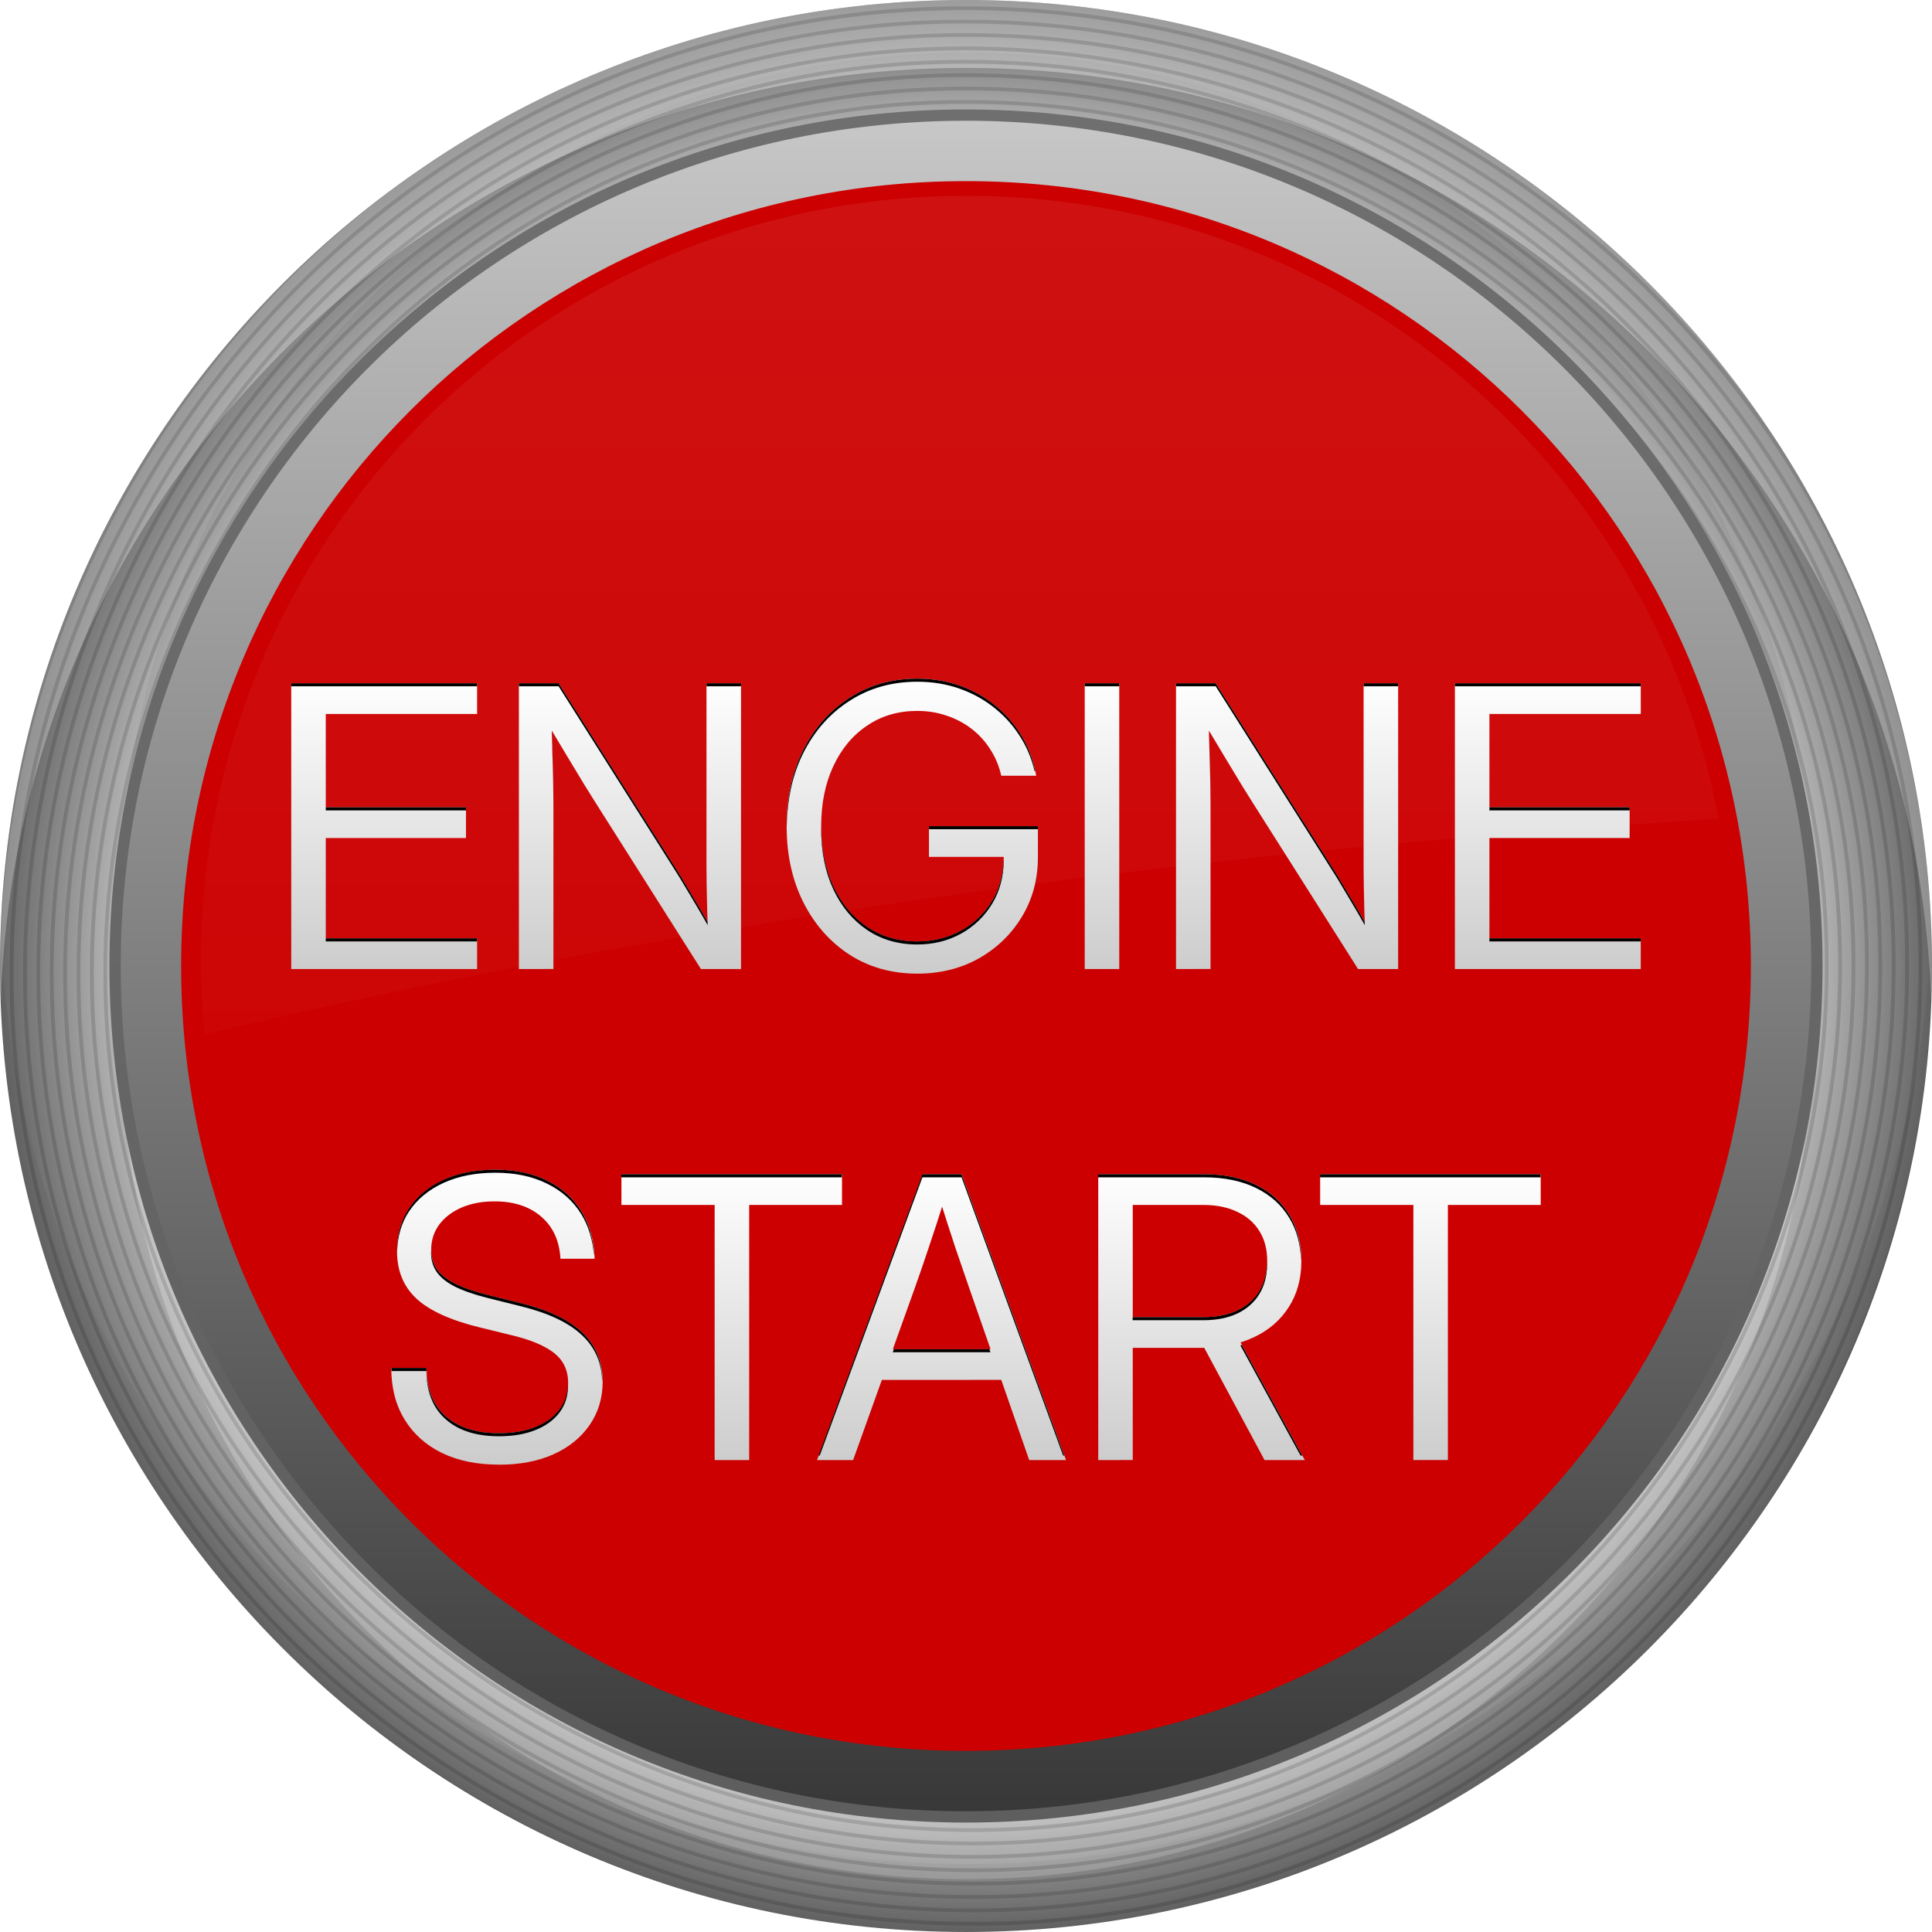 <?xml version="1.0" encoding="UTF-8" standalone="no"?>
<!-- Created with Inkscape (http://www.inkscape.org/) -->

<svg
   width="512"
   height="512"
   viewBox="0 0 135.467 135.467"
   version="1.1"
   id="svg5"
   inkscape:version="1.4 (e7c3feb100, 2024-10-09)"
   sodipodi:docname="org.xfce.session.svg"
   xmlns:inkscape="http://www.inkscape.org/namespaces/inkscape"
   xmlns:sodipodi="http://sodipodi.sourceforge.net/DTD/sodipodi-0.dtd"
   xmlns:xlink="http://www.w3.org/1999/xlink"
   xmlns="http://www.w3.org/2000/svg"
   xmlns:svg="http://www.w3.org/2000/svg">
  <sodipodi:namedview
     id="namedview7"
     pagecolor="#242424"
     bordercolor="#666666"
     borderopacity="1"
     inkscape:showpageshadow="0"
     inkscape:pageopacity="0"
     inkscape:pagecheckerboard="1"
     inkscape:deskcolor="#000000"
     inkscape:document-units="px"
     showgrid="false"
     inkscape:zoom="1.3037281"
     inkscape:cx="310.6476"
     inkscape:cy="270.37846"
     inkscape:window-width="3256"
     inkscape:window-height="1080"
     inkscape:window-x="1864"
     inkscape:window-y="0"
     inkscape:window-maximized="0"
     inkscape:current-layer="layer3" />
  <defs
     id="defs2">
    <linearGradient
       id="linearGradient1"
       inkscape:collect="always">
      <stop
         style="stop-color:#ffffff;stop-opacity:0.48;"
         offset="0"
         id="stop2" />
      <stop
         style="stop-color:#ffffff;stop-opacity:1;"
         offset="1"
         id="stop1" />
    </linearGradient>
    <linearGradient
       id="linearGradient63"
       inkscape:collect="always">
      <stop
         style="stop-color:#6f6f6f;stop-opacity:1;"
         offset="0"
         id="stop64" />
      <stop
         style="stop-color:#5e5e5e;stop-opacity:1;"
         offset="1"
         id="stop63" />
    </linearGradient>
    <linearGradient
       id="linearGradient61"
       inkscape:collect="always">
      <stop
         style="stop-color:#ffffff;stop-opacity:1;"
         offset="0"
         id="stop61" />
      <stop
         style="stop-color:#ffffff;stop-opacity:0;"
         offset="1"
         id="stop62" />
    </linearGradient>
    <linearGradient
       id="linearGradient59"
       inkscape:collect="always">
      <stop
         style="stop-color:#ffffff;stop-opacity:1;"
         offset="0.77"
         id="stop58" />
      <stop
         style="stop-color:#666666;stop-opacity:1;"
         offset="1"
         id="stop59" />
    </linearGradient>
    <linearGradient
       id="linearGradient27"
       inkscape:collect="always">
      <stop
         style="stop-color:#ffffff;stop-opacity:1;"
         offset="0"
         id="stop27" />
      <stop
         style="stop-color:#cccccc;stop-opacity:1;"
         offset="1"
         id="stop28" />
    </linearGradient>
    <linearGradient
       id="linearGradient13"
       inkscape:collect="always">
      <stop
         style="stop-color:#333333;stop-opacity:1;"
         offset="0"
         id="stop13" />
      <stop
         style="stop-color:#cccccc;stop-opacity:1;"
         offset="1"
         id="stop14" />
    </linearGradient>
    <linearGradient
       id="linearGradient8"
       inkscape:collect="always">
      <stop
         style="stop-color:#ffffff;stop-opacity:1;"
         offset="0.87"
         id="stop8" />
      <stop
         style="stop-color:#474747;stop-opacity:1;"
         offset="1"
         id="stop9" />
    </linearGradient>
    <clipPath
       clipPathUnits="userSpaceOnUse"
       id="clipPath6">
      <path
         style="fill:#b3b3b3;stroke-width:1;stroke-linecap:round;stroke-linejoin:round;stroke-miterlimit:12;paint-order:markers stroke fill"
         d="m -90.355,6.079 c -37.358,0 -67.732,30.374 -67.732,67.732 0,37.358 30.374,67.734 67.732,67.734 37.358,0 67.734,-30.376 67.734,-67.734 0,-37.358 -30.376,-67.732 -67.734,-67.732 z m 0,8.467 c 32.782,0 59.268,26.483 59.268,59.266 0,32.782 -26.485,59.268 -59.268,59.268 -32.782,0 -59.266,-26.485 -59.266,-59.268 0,-32.782 26.483,-59.266 59.266,-59.266 z"
         id="path6" />
    </clipPath>
    <radialGradient
       inkscape:collect="always"
       xlink:href="#linearGradient59"
       id="radialGradient9"
       cx="-27.65"
       cy="61.132"
       fx="-27.65"
       fy="61.132"
       r="67.733"
       gradientUnits="userSpaceOnUse"
       gradientTransform="translate(95.383,6.601)" />
    <linearGradient
       inkscape:collect="always"
       xlink:href="#linearGradient13"
       id="linearGradient14"
       x1="-123.127"
       y1="153.906"
       x2="-123.127"
       y2="26.906"
       gradientUnits="userSpaceOnUse"
       gradientTransform="translate(190.858,-22.673)" />
    <linearGradient
       inkscape:collect="always"
       xlink:href="#linearGradient27"
       id="linearGradient28"
       x1="-96.645"
       y1="80.956"
       x2="-96.645"
       y2="101.639"
       gradientUnits="userSpaceOnUse"
       gradientTransform="translate(164.378,1.058)" />
    <linearGradient
       inkscape:collect="always"
       xlink:href="#linearGradient27"
       id="linearGradient30"
       x1="-96.308"
       y1="46.527"
       x2="-96.308"
       y2="67.211"
       gradientUnits="userSpaceOnUse"
       gradientTransform="translate(164.042,1.058)" />
    <clipPath
       clipPathUnits="userSpaceOnUse"
       id="clipPath57">
      <path
         style="display:inline;fill:url(#radialGradient58);stroke:none;stroke-width:1;stroke-linecap:round;stroke-linejoin:round;stroke-miterlimit:12;stroke-opacity:1;paint-order:markers stroke fill"
         d="m -151.827,-10.332 c -37.358,0 -67.732,30.374 -67.732,67.732 0,37.358 30.374,67.734 67.732,67.734 37.358,0 67.734,-30.376 67.734,-67.734 0,-37.358 -30.376,-67.732 -67.734,-67.732 z m 0,8.467 c 32.782,0 59.268,26.483 59.268,59.266 0,32.782 -26.485,59.268 -59.268,59.268 -32.782,0 -59.266,-26.485 -59.266,-59.268 0,-32.782 26.483,-59.266 59.266,-59.266 z"
         id="path58" />
    </clipPath>
    <radialGradient
       inkscape:collect="always"
       xlink:href="#linearGradient8"
       id="radialGradient58"
       gradientUnits="userSpaceOnUse"
       gradientTransform="translate(-124.176,-3.731)"
       cx="-27.65"
       cy="61.132"
       fx="-27.65"
       fy="61.132"
       r="67.733" />
    <filter
       inkscape:collect="always"
       style="color-interpolation-filters:sRGB"
       id="filter58"
       x="-0.017"
       y="-0.018"
       width="1.034"
       height="1.035">
      <feGaussianBlur
         inkscape:collect="always"
         stdDeviation="0.962"
         id="feGaussianBlur58" />
    </filter>
    <linearGradient
       inkscape:collect="always"
       xlink:href="#linearGradient61"
       id="linearGradient62"
       x1="67.293"
       y1="13.731"
       x2="67.293"
       y2="98.273"
       gradientUnits="userSpaceOnUse" />
    <filter
       inkscape:collect="always"
       style="color-interpolation-filters:sRGB"
       id="filter62"
       x="-0.024"
       y="-0.043"
       width="1.048"
       height="1.086">
      <feGaussianBlur
         inkscape:collect="always"
         stdDeviation="1.057"
         id="feGaussianBlur62" />
    </filter>
    <linearGradient
       inkscape:collect="always"
       xlink:href="#linearGradient63"
       id="linearGradient64"
       x1="67.733"
       y1="7.967"
       x2="67.733"
       y2="127.5"
       gradientUnits="userSpaceOnUse" />
    <filter
       inkscape:collect="always"
       style="color-interpolation-filters:sRGB"
       id="filter64"
       x="-0.094"
       y="-0.094"
       width="1.188"
       height="1.188">
      <feGaussianBlur
         inkscape:collect="always"
         stdDeviation="5.186"
         id="feGaussianBlur64" />
    </filter>
    <filter
       inkscape:collect="always"
       style="color-interpolation-filters:sRGB"
       id="filter65"
       x="-0.069"
       y="-0.069"
       width="1.138"
       height="1.138">
      <feGaussianBlur
         inkscape:collect="always"
         stdDeviation="3.901"
         id="feGaussianBlur65" />
    </filter>
    <linearGradient
       inkscape:collect="always"
       xlink:href="#linearGradient1"
       id="linearGradient2"
       x1="-151.826"
       y1="124.437"
       x2="-151.826"
       y2="-11.03"
       gradientUnits="userSpaceOnUse" />
  </defs>
  <g
     inkscape:label="base"
     inkscape:groupmode="layer"
     id="layer1"
     style="display:inline">
    <rect
       style="display:none;opacity:1;fill:#1a1a1a;stroke:none;stroke-width:8.467;stroke-linecap:round;stroke-linejoin:round;stroke-miterlimit:12;paint-order:markers stroke fill"
       id="rect4"
       width="135.467"
       height="135.467"
       x="0"
       y="0"
       ry="6.057" />
    <rect
       style="display:none;opacity:1;mix-blend-mode:normal;fill:#0f0f0f;fill-opacity:1;stroke:none;stroke-width:9.621;stroke-linecap:round;stroke-linejoin:round;stroke-miterlimit:12;paint-order:markers stroke fill;filter:url(#filter64)"
       id="rect64"
       width="132.292"
       height="132.292"
       x="1.587"
       y="1.587"
       ry="4.78"
       transform="matrix(0.88,0,0,0.88,8.128,8.128)" />
    <path
       style="display:none;fill:#000000;stroke:none;stroke-linecap:round;stroke-linejoin:round;stroke-miterlimit:12;stroke-opacity:1;paint-order:markers stroke fill;filter:url(#filter65)"
       d="m 67.732,-6.39e-5 c -37.358,0 -67.732,30.374 -67.732,67.732 0,37.358 30.374,67.734 67.732,67.734 37.358,0 67.734,-30.376 67.734,-67.734 0,-37.358 -30.376,-67.732 -67.734,-67.732 z m 0,8.467 c 32.782,0 59.268,26.483 59.268,59.266 0,32.782 -26.485,59.268 -59.268,59.268 -32.782,0 -59.266,-26.485 -59.266,-59.268 0,-32.782 26.483,-59.266 59.266,-59.266 z"
       id="path65"
       inkscape:label="shad" />
    <path
       style="display:inline;fill:url(#radialGradient9);stroke:none;stroke-linecap:round;stroke-linejoin:round;stroke-miterlimit:12;stroke-opacity:1;paint-order:markers stroke fill"
       d="m 67.732,-6.755e-5 c -37.358,0 -67.732,30.374 -67.732,67.732 0,37.358 30.374,67.734 67.732,67.734 37.358,0 67.734,-30.376 67.734,-67.734 0,-37.358 -30.376,-67.732 -67.734,-67.732 z m 0,8.467 c 32.782,0 59.268,26.483 59.268,59.266 0,32.782 -26.485,59.268 -59.268,59.268 -32.782,0 -59.266,-26.485 -59.266,-59.268 0,-32.782 26.483,-59.266 59.266,-59.266 z"
       id="path7" />
    <path
       id="path64"
       style="display:inline;opacity:0.22;mix-blend-mode:normal;fill:#000000;fill-opacity:1;stroke:none;stroke-linecap:round;stroke-linejoin:round;stroke-miterlimit:12;stroke-opacity:1;paint-order:markers stroke fill;filter:url(#filter58)"
       d="m -151.827,121.43 c -32.782,0 -59.266,-26.483 -59.266,-59.266 0,-0.799 0.029,-1.59 0.06,-2.381 1.247,31.672 27.222,56.884 59.206,56.884 31.983,0 57.96,-25.212 59.208,-56.884 0.031,0.791 0.06,1.582 0.06,2.381 0,32.782 -26.485,59.266 -59.268,59.266 z m -67.672,-61.647 c -0.028,-0.792 -0.06,-1.583 -0.06,-2.381 0,-37.358 30.374,-67.734 67.732,-67.734 37.358,0 67.734,30.376 67.734,67.734 0,0.799 -0.033,1.589 -0.06,2.381 -1.261,-36.257 -31.115,-65.353 -67.674,-65.353 -36.559,0 -66.411,29.096 -67.672,65.353 z"
       clip-path="url(#clipPath57)"
       transform="rotate(180,-42.046,62.567)"
       inkscape:label="ll" />
    <path
       id="path55"
       style="display:inline;opacity:0.6;mix-blend-mode:normal;fill:url(#linearGradient2);fill-opacity:1;stroke:none;stroke-linecap:round;stroke-linejoin:round;stroke-miterlimit:12;stroke-opacity:1;paint-order:markers stroke fill;filter:url(#filter58)"
       d="m -151.827,121.43 c -32.782,0 -59.266,-26.483 -59.266,-59.266 0,-0.799 0.029,-1.59 0.06,-2.381 1.247,31.672 27.222,56.884 59.206,56.884 31.983,0 57.96,-25.212 59.208,-56.884 0.031,0.791 0.06,1.582 0.06,2.381 0,32.782 -26.485,59.266 -59.268,59.266 z m -67.672,-61.647 c -0.028,-0.792 -0.06,-1.583 -0.06,-2.381 0,-37.358 30.374,-67.734 67.732,-67.734 37.358,0 67.734,30.376 67.734,67.734 0,0.799 -0.033,1.589 -0.06,2.381 -1.261,-36.257 -31.115,-65.353 -67.674,-65.353 -36.559,0 -66.411,29.096 -67.672,65.353 z"
       clip-path="url(#clipPath57)"
       transform="translate(219.559,10.332)"
       inkscape:label="hl" />
    <path
       sodipodi:type="spiral"
       style="display:inline;opacity:0.14;fill:none;fill-rule:evenodd;stroke:#000000;stroke-width:0.265"
       id="path5"
       sodipodi:cx="-90.119705"
       sodipodi:cy="74.047523"
       sodipodi:expansion="1"
       sodipodi:revolution="80"
       sodipodi:radius="75.165291"
       sodipodi:argument="-251.58922"
       sodipodi:t0="0"
       d="m -90.12,74.048 c 0.137,-0.037 0.117,0.166 0.061,0.227 -0.151,0.165 -0.412,0.056 -0.515,-0.105 -0.184,-0.288 -0.011,-0.658 0.271,-0.802 0.415,-0.211 0.909,0.032 1.09,0.437 0.241,0.54 -0.075,1.161 -0.604,1.378 -0.665,0.272 -1.414,-0.118 -1.665,-0.77 -0.304,-0.789 0.161,-1.668 0.936,-1.953 0.913,-0.336 1.922,0.204 2.241,1.102 0.368,1.037 -0.246,2.176 -1.268,2.528 -1.161,0.401 -2.43,-0.289 -2.816,-1.434 -0.433,-1.284 0.332,-2.684 1.6,-3.104 1.408,-0.466 2.938,0.374 3.391,1.766 0.499,1.532 -0.417,3.192 -1.932,3.679 -1.656,0.532 -3.447,-0.459 -3.967,-2.098 -0.565,-1.779 0.502,-3.701 2.264,-4.254 1.903,-0.597 3.955,0.545 4.542,2.431 0.63,2.027 -0.587,4.21 -2.597,4.83 -2.15,0.663 -4.464,-0.63 -5.118,-2.763 -0.696,-2.274 0.672,-4.719 2.929,-5.405 2.398,-0.729 4.973,0.715 5.693,3.095 0.762,2.521 -0.757,5.228 -3.261,5.981 -2.645,0.795 -5.482,-0.8 -6.268,-3.427 -0.828,-2.768 0.842,-5.737 3.593,-6.556 2.892,-0.861 5.991,0.885 6.844,3.759 0.894,3.016 -0.927,6.246 -3.925,7.131 -3.139,0.927 -6.5,-0.97 -7.419,-4.091 -0.961,-3.263 1.012,-6.755 4.258,-7.707 3.386,-0.994 7.009,1.055 7.994,4.424 1.027,3.51 -1.097,7.264 -4.59,8.282 -3.634,1.06 -7.518,-1.14 -8.57,-4.756 -1.093,-3.757 1.182,-7.773 4.922,-8.857 3.881,-1.126 8.027,1.225 9.145,5.088 1.159,4.005 -1.267,8.282 -5.254,9.433 -4.128,1.192 -8.536,-1.31 -9.72,-5.42 -1.225,-4.252 1.352,-8.791 5.586,-10.008 4.375,-1.258 9.045,1.395 10.296,5.752 1.291,4.499 -1.437,9.3 -5.918,10.583 -4.623,1.324 -9.554,-1.48 -10.871,-6.085 -1.357,-4.746 1.522,-9.809 6.251,-11.159 4.87,-1.39 10.063,1.565 11.447,6.417 1.424,4.993 -1.607,10.318 -6.583,11.734 -5.117,1.457 -10.572,-1.65 -12.022,-6.749 -1.49,-5.241 1.692,-10.827 6.915,-12.31 5.364,-1.523 11.081,1.735 12.597,7.081 1.556,5.488 -1.777,11.336 -7.247,12.885 -5.611,1.589 -11.591,-1.82 -13.173,-7.413 -1.622,-5.735 1.862,-11.845 7.579,-13.46 5.859,-1.655 12.1,1.905 13.748,7.746 1.688,5.982 -1.947,12.354 -7.912,14.036 -6.106,1.721 -12.609,-1.99 -14.323,-8.078 -1.754,-6.229 2.032,-12.863 8.244,-14.611 6.353,-1.788 13.118,2.075 14.899,8.41 1.821,6.477 -2.117,13.372 -8.576,15.186 -6.6,1.854 -13.627,-2.16 -15.474,-8.742 -1.887,-6.724 2.203,-13.882 8.908,-15.762 6.847,-1.92 14.136,2.245 16.049,9.074 1.953,6.971 -2.287,14.391 -9.24,16.337 -7.095,1.986 -14.645,-2.33 -16.625,-9.406 -2.019,-7.218 2.372,-14.9 9.573,-16.913 7.342,-2.052 15.154,2.415 17.2,9.739 2.086,7.465 -2.458,15.409 -9.905,17.488 -7.589,2.119 -15.663,-2.5 -17.776,-10.071 -2.152,-7.713 2.542,-15.918 10.237,-18.063 7.836,-2.185 16.172,2.585 18.351,10.403 2.218,7.96 -2.628,16.427 -10.569,18.639 -8.083,2.251 -16.682,-2.67 -18.926,-10.735 -2.284,-8.207 2.713,-16.936 10.901,-19.214 8.331,-2.317 17.191,2.755 19.502,11.067 2.35,8.454 -2.798,17.445 -11.233,19.789 -8.578,2.383 -17.7,-2.84 -20.077,-11.4 -2.417,-8.701 2.883,-17.954 11.566,-20.365 8.825,-2.45 18.209,2.925 20.652,11.732 2.483,8.948 -2.968,18.463 -11.898,20.94 -9.072,2.516 -18.718,-3.01 -21.228,-12.064 -2.549,-9.196 3.053,-18.973 12.23,-21.515 9.319,-2.582 19.227,3.095 21.803,12.396 2.615,9.443 -3.138,19.482 -12.562,22.091 -9.566,2.648 -19.736,-3.18 -22.378,-12.728 -2.681,-9.69 3.223,-19.991 12.894,-22.666 9.814,-2.715 20.245,3.265 22.954,13.06 2.748,9.937 -3.308,20.5 -13.227,23.242 -10.061,2.781 -20.755,-3.35 -23.529,-13.393 -2.814,-10.184 3.393,-21.009 13.559,-23.817 10.308,-2.847 21.264,3.435 24.105,13.725 2.88,10.432 -3.478,21.518 -13.891,24.392 -10.555,2.913 -21.773,-3.52 -24.68,-14.057 -2.946,-10.679 3.563,-22.027 14.223,-24.968 10.802,-2.979 22.282,3.605 25.255,14.389 3.013,10.926 -3.648,22.536 -14.555,25.543 -11.05,3.046 -22.791,-3.69 -25.831,-14.721 -3.079,-11.173 3.733,-23.046 14.887,-26.118 11.297,-3.112 23.3,3.775 26.406,15.054 3.145,11.42 -3.818,23.555 -15.22,26.694 -11.544,3.178 -23.809,-3.86 -26.981,-15.386 -3.211,-11.668 3.903,-24.064 15.552,-27.269 11.791,-3.244 24.318,3.945 27.557,15.718 3.277,11.915 -3.988,24.573 -15.884,27.844 -12.038,3.311 -24.827,-4.03 -28.132,-16.05 -3.344,-12.162 4.073,-25.082 16.216,-28.42 12.286,-3.377 25.337,4.115 28.708,16.382 3.41,12.409 -4.158,25.591 -16.548,28.995 -12.533,3.443 -25.846,-4.2 -29.283,-16.714 -3.476,-12.656 4.243,-26.1 16.881,-29.571 12.78,-3.509 26.355,4.285 29.858,17.047 3.542,12.904 -4.328,26.609 -17.213,30.146 -13.027,3.575 -26.864,-4.37 -30.434,-17.379 -3.609,-13.151 4.413,-27.119 17.545,-30.721 13.274,-3.642 27.373,4.455 31.009,17.711 3.675,13.398 -4.498,27.628 -17.877,31.297 -13.521,3.708 -27.882,-4.54 -31.584,-18.043 -3.741,-13.645 4.583,-28.137 18.209,-31.872 13.769,-3.774 28.391,4.625 32.16,18.375 3.807,13.892 -4.668,28.646 -18.541,32.447 -14.016,3.84 -28.9,-4.71 -32.735,-18.708 -3.874,-14.139 4.753,-29.155 18.874,-33.023 14.263,-3.907 29.41,4.795 33.31,19.04 3.94,14.387 -4.838,29.664 -19.206,33.598 -14.51,3.973 -29.919,-4.88 -33.886,-19.372 -4.006,-14.634 4.923,-30.173 19.538,-34.174 14.757,-4.039 30.428,4.965 34.461,19.704 4.072,14.881 -5.008,30.682 -19.87,34.749 -15.005,4.105 -30.937,-5.05 -35.037,-20.036 -4.138,-15.128 5.093,-31.192 20.202,-35.324 15.252,-4.172 31.446,5.135 35.612,20.368 4.205,15.375 -5.178,31.701 -20.535,35.9 -15.499,4.238 -31.955,-5.22 -36.187,-20.701 -4.271,-15.623 5.263,-32.21 20.867,-36.475 15.746,-4.304 32.464,5.305 36.763,21.033 4.337,15.87 -5.348,32.719 -21.199,37.05 -15.993,4.37 -32.973,-5.39 -37.338,-21.365 -4.403,-16.117 5.433,-33.228 21.531,-37.626 16.241,-4.436 33.483,5.475 37.913,21.697 4.47,16.364 -5.518,33.737 -21.863,38.201 -16.488,4.503 -33.992,-5.56 -38.489,-22.029 -4.536,-16.611 5.603,-34.246 22.195,-38.776 16.735,-4.569 34.501,5.645 39.064,22.362 4.602,16.859 -5.687,34.755 -22.528,39.352 -16.982,4.635 -35.01,-5.73 -39.639,-22.694 -4.668,-17.106 5.772,-35.265 22.86,-39.927 17.229,-4.701 35.519,5.815 40.215,23.026 4.734,17.353 -5.857,35.774 -23.192,40.503 -17.477,4.768 -36.028,-5.9 -40.79,-23.358 -4.801,-17.6 5.942,-36.283 23.524,-41.078 17.724,-4.834 36.537,5.985 41.366,23.69 4.867,17.847 -6.027,36.792 -23.856,41.653 -17.971,4.9 -37.046,-6.07 -41.941,-24.022 -4.933,-18.094 6.112,-37.301 24.189,-42.229 18.218,-4.966 37.556,6.155 42.516,24.355 4.999,18.342 -6.197,37.81 -24.521,42.804 -18.465,5.033 -38.065,-6.24 -43.092,-24.687 -5.066,-18.589 6.282,-38.319 24.853,-43.379 18.712,-5.099 38.574,6.325 43.667,25.019 5.132,18.836 -6.367,38.828 -25.185,43.955 -18.96,5.165 -39.083,-6.41 -44.242,-25.351 -5.198,-19.083 6.452,-39.338 25.517,-44.53 19.207,-5.231 39.592,6.495 44.818,25.683 5.264,19.33 -6.537,39.847 -25.849,45.105 -19.454,5.297 -40.101,-6.58 -45.393,-26.016 -5.331,-19.578 6.622,-40.356 26.182,-45.681 19.701,-5.364 40.61,6.665 45.969,26.348 5.397,19.825 -6.707,40.865 -26.514,46.256 -19.948,5.43 -41.12,-6.75 -46.544,-26.68 -5.463,-20.072 6.792,-41.374 26.846,-46.832 20.196,-5.496 41.629,6.835 47.119,27.012 5.529,20.319 -6.877,41.883 -27.178,47.407 -20.443,5.562 -42.138,-6.92 -47.695,-27.344 -5.596,-20.566 6.962,-42.392 27.51,-47.982 20.69,-5.629 42.647,7.005 48.27,27.676 5.662,20.814 -7.047,42.901 -27.843,48.558 -20.937,5.695 -43.156,-7.09 -48.845,-28.009 -5.728,-21.061 7.132,-43.411 28.175,-49.133 21.184,-5.761 43.665,7.175 49.421,28.341 5.794,21.308 -7.217,43.92 -28.507,49.708 -21.431,5.827 -44.174,-7.26 -49.996,-28.673 -5.86,-21.555 7.302,-44.429 28.839,-50.284 21.679,-5.894 44.683,7.345 50.571,29.005 5.927,21.802 -7.387,44.938 -29.171,50.859 -21.926,5.96 -45.193,-7.43 -51.147,-29.337 -5.993,-22.049 7.472,-45.447 29.503,-51.435 22.173,-6.026 45.702,7.515 51.722,29.67 6.059,22.297 -7.557,45.956 -29.836,52.01 -22.42,6.092 -46.211,-7.6 -52.298,-30.002 -6.125,-22.544 7.642,-46.465 30.168,-52.585 22.667,-6.158 46.72,7.685 52.873,30.334 6.192,22.791 -7.727,46.974 -30.5,53.161 -22.915,6.225 -47.229,-7.77 -53.448,-30.666 -6.258,-23.038 7.812,-47.484 30.832,-53.736 23.162,-6.291 47.738,7.855 54.024,30.998 6.324,23.285 -7.897,47.993 -31.164,54.311 -23.409,6.357 -48.247,-7.94 -54.599,-31.331 -6.39,-23.533 7.982,-48.502 31.497,-54.887 23.656,-6.423 48.756,8.025 55.174,31.663 6.457,23.78 -8.067,49.011 -31.829,55.462 -23.903,6.49 -49.266,-8.11 -55.75,-31.995 -6.523,-24.027 8.152,-49.52 32.161,-56.037 24.151,-6.556 49.775,8.195 56.325,32.327 6.589,24.274 -8.237,50.029 -32.493,56.613 -24.398,6.622 -50.284,-8.28 -56.9,-32.659 -6.655,-24.521 8.322,-50.538 32.825,-57.188 24.645,-6.688 50.793,8.365 57.476,32.991 6.721,24.769 -8.407,51.048 -33.158,57.764 -24.892,6.755 -51.302,-8.45 -58.051,-33.324 -6.788,-25.016 8.492,-51.557 33.49,-58.339 25.139,-6.821 51.811,8.535 58.627,33.656 6.854,25.263 -8.577,52.066 -33.822,58.914 -25.386,6.887 -52.32,-8.62 -59.202,-33.988 -6.92,-25.51 8.662,-52.575 34.154,-59.49 25.634,-6.953 52.829,8.705 59.777,34.32 6.986,25.757 -8.747,53.084 -34.486,60.065 -25.881,7.019 -53.339,-8.79 -60.353,-34.652 -7.053,-26.004 8.832,-53.593 34.818,-60.64 26.128,-7.086 53.848,8.875 60.928,34.985 7.119,26.252 -8.917,54.102 -35.151,61.216 -26.375,7.152 -54.357,-8.96 -61.503,-35.317 -7.185,-26.499 9.002,-54.611 35.483,-61.791 26.622,-7.218 54.866,9.045 62.079,35.649 7.251,26.746 -9.087,55.121 -35.815,62.366 -26.87,7.284 -55.375,-9.13 -62.654,-35.981 -7.318,-26.993 9.172,-55.63 36.147,-62.942 27.117,-7.351 55.884,9.215 63.23,36.313 7.384,27.24 -9.257,56.139 -36.479,63.517 -27.364,7.417 -56.393,-9.3 -63.805,-36.645 -7.45,-27.488 9.342,-56.648 36.812,-64.093 27.611,-7.483 56.903,9.385 64.38,36.978 7.516,27.735 -9.427,57.157 -37.144,64.668 -27.858,7.549 -57.412,-9.47 -64.956,-37.31 -7.582,-27.982 9.512,-57.666 37.476,-65.243 28.106,-7.616 57.921,9.555 65.531,37.642 7.649,28.229 -9.597,58.175 -37.808,65.819 -28.353,7.682 -58.43,-9.64 -66.106,-37.974 -7.715,-28.476 9.682,-58.684 38.14,-66.394 28.6,-7.748 58.939,9.725 66.682,38.306 7.781,28.723 -9.767,59.194 -38.472,66.969 -28.847,7.814 -59.448,-9.81 -67.257,-38.639 -7.847,-28.971 9.852,-59.703 38.805,-67.545 29.094,-7.881 59.957,9.895 67.832,38.971 7.914,29.218 -9.937,60.212 -39.137,68.12 -29.341,7.947 -60.466,-9.98 -68.408,-39.303 -7.98,-29.465 10.022,-60.721 39.469,-68.696 29.589,-8.013 60.976,10.065 68.983,39.635 8.046,29.712 -10.107,61.23 -39.801,69.271 -29.836,8.079 -61.485,-10.15 -69.559,-39.967 -8.112,-29.959 10.192,-61.739 40.133,-69.846 30.083,-8.145 61.994,10.235 70.134,40.299 8.179,30.207 -10.277,62.248 -40.466,70.422 -30.33,8.212 -62.503,-10.32 -70.709,-40.632 -8.245,-30.454 10.362,-62.758 40.798,-70.997 30.577,-8.278 63.012,10.405 71.285,40.964 8.311,30.701 -10.447,63.267 -41.13,71.572 -30.825,8.344 -63.521,-10.49 -71.86,-41.296 -8.377,-30.948 10.532,-63.776 41.462,-72.148 31.072,-8.41 64.03,10.575 72.435,41.628 8.444,31.195 -10.617,64.285 -41.794,72.723 -31.319,8.477 -64.539,-10.66 -73.011,-41.96 -8.51,-31.443 10.702,-64.794 42.126,-73.298 31.566,-8.543 65.049,10.745 73.586,42.293 8.576,31.69 -10.787,65.303 -42.459,73.874 -31.813,8.609 -65.558,-10.83 -74.161,-42.625 -8.642,-31.937 10.872,-65.812 42.791,-74.449 32.061,-8.675 66.067,10.915 74.737,42.957 8.708,32.184 -10.957,66.321 -43.123,75.025 -32.308,8.742 -66.576,-11 -75.312,-43.289 -8.775,-32.431 11.042,-66.831 43.455,-75.6 32.555,-8.808 67.085,11.085 75.888,43.621 8.841,32.678 -11.127,67.34 -43.787,76.175 -32.802,8.874 -67.594,-11.17 -76.463,-43.953 -8.907,-32.926 11.212,-67.849 44.12,-76.751 33.049,-8.94 68.103,11.255 77.038,44.286 8.973,33.173 -11.297,68.358 -44.452,77.326 -33.296,9.006 -68.613,-11.34 -77.614,-44.618 -9.04,-33.42 11.382,-68.867 44.784,-77.901 33.544,-9.073 69.122,11.425 78.189,44.95 9.106,33.667 -11.467,69.376 -45.116,78.477 -33.791,9.139 -69.631,-11.51 -78.764,-45.282 -9.172,-33.914 11.552,-69.885 45.448,-79.052 34.038,-9.205 70.14,11.595 79.34,45.614 9.238,34.162 -11.637,70.394 -45.78,79.627 -34.285,9.271 -70.649,-11.68 -79.915,-45.947 -9.305,-34.409 11.722,-70.904 46.113,-80.203 34.532,-9.338 71.158,11.765 80.491,46.279 9.371,34.656 -11.807,71.413 -46.445,80.778 -34.78,9.404 -71.667,-11.85 -81.066,-46.611 -9.437,-34.903 11.892,-71.922 46.777,-81.354 35.027,-9.47 72.176,11.935 81.641,46.943 9.503,35.15 -11.977,72.431 -47.109,81.929 -35.274,9.536 -72.686,-12.02 -82.217,-47.275 -9.569,-35.398 12.062,-72.94 47.441,-82.504 35.521,-9.603 73.195,12.105 82.792,47.607 9.636,35.645 -12.147,73.449 -47.774,83.08 -35.768,9.669 -73.704,-12.19 -83.367,-47.94 -9.702,-35.892 12.232,-73.958 48.106,-83.655 36.015,-9.735 74.213,12.275 83.943,48.272 9.768,36.139 -12.317,74.468 -48.438,84.23 -36.263,9.801 -74.722,-12.36 -84.518,-48.604 -9.834,-36.386 12.402,-74.977 48.77,-84.806 36.51,-9.868 75.231,12.445 85.093,48.936 9.901,36.633 -12.487,75.486 -49.102,85.381 -36.757,9.934 -75.74,-12.53 -85.669,-49.268 -9.967,-36.881 12.572,-75.995 49.434,-85.957 37.004,-10 76.249,12.615 86.244,49.601 10.033,37.128 -12.657,76.504 -49.767,86.532 -37.251,10.066 -76.759,-12.7 -86.82,-49.933 -10.099,-37.375 12.742,-77.013 50.099,-87.107 37.499,-10.132 77.268,12.785 87.395,50.265 10.166,37.622 -12.827,77.522 -50.431,87.683 -37.746,10.199 -77.777,-12.87 -87.97,-50.597 -10.232,-37.869 12.912,-78.031 50.763,-88.258 37.993,-10.265 78.286,12.955 88.546,50.929 10.298,38.117 -12.997,78.541 -51.095,88.833 -38.24,10.331 -78.795,-13.04 -89.121,-51.261 -10.364,-38.364 13.082,-79.05 51.428,-89.409 38.487,-10.397 79.304,13.125 89.696,51.594 10.431,38.611 -13.167,79.559 -51.76,89.984 -38.735,10.464 -79.813,-13.21 -90.272,-51.926 -10.497,-38.858 13.252,-80.068 52.092,-90.559 38.982,-10.53 80.322,13.295 90.847,52.258 10.563,39.105 -13.337,80.577 -52.424,91.135 -39.229,10.596 -80.832,-13.38 -91.422,-52.59 -10.629,-39.353 13.422,-81.086 52.756,-91.71 39.476,-10.662 81.341,13.465 91.998,52.922"
       clip-path="url(#clipPath6)"
       transform="translate(158.088,-6.079)" />
  </g>
  <g
     inkscape:groupmode="layer"
     id="layer3"
     inkscape:label="button"
     style="display:inline">
    <path
       id="path10"
       style="display:inline;fill:#cc0000;fill-opacity:1;stroke-linecap:round;stroke-linejoin:round;stroke-miterlimit:12;paint-order:markers stroke fill;stroke:url(#linearGradient64);stroke-opacity:1;stroke-width:1.587;stroke-dasharray:none"
       d="m 67.732,8.467 c -32.782,0 -59.266,26.483 -59.266,59.266 0,32.782 26.483,59.268 59.266,59.268 C 100.515,127 127,100.515 127,67.732 127,34.95 100.515,8.467 67.732,8.467 Z" />
    <path
       id="path12"
       style="display:inline;mix-blend-mode:hard-light;fill:url(#linearGradient14);stroke-linecap:round;stroke-linejoin:round;stroke-miterlimit:12;paint-order:markers stroke fill"
       d="m 67.732,8.467 c -32.782,0 -59.266,26.483 -59.266,59.266 0,32.782 26.483,59.268 59.266,59.268 32.782,0 59.268,-26.485 59.268,-59.268 0,-32.782 -26.485,-59.266 -59.268,-59.266 z m -5.17e-4,4.233 c 30.502,0 55.035,24.531 55.035,55.033 0,30.502 -24.533,55.033 -55.035,55.033 -30.502,0 -55.031,-24.531 -55.031,-55.033 0,-30.502 24.529,-55.033 55.031,-55.033 z" />
    <path
       id="path60"
       style="display:inline;fill:url(#linearGradient62);fill-opacity:1;stroke-width:1;stroke-linecap:round;stroke-linejoin:round;stroke-miterlimit:12;paint-order:markers stroke fill;filter:url(#filter62);opacity:0.26"
       d="m 67.762,13.731 c -29.69,0 -53.676,23.985 -53.676,53.676 0,1.728 0.089,3.435 0.248,5.122 A 278.235,101.068 0 0 1 120.5,57.412 C 115.827,32.517 94.034,13.731 67.762,13.731 Z" />
  </g>
  <g
     inkscape:groupmode="layer"
     id="layer2"
     inkscape:label="det"
     style="display:inline">
    <path
       style="font-size:27.543px;line-height:1.25;font-family:'Adwaita Sans';-inkscape-font-specification:'Adwaita Sans, @opsz=32';font-variation-settings:'opsz' 32;text-align:center;text-orientation:upright;text-anchor:middle;display:inline;fill:url(#linearGradient30);stroke-width:0.265"
       d="M 20.421,67.947 V 47.908 h 13.032 v 2.152 h -10.611 v 6.549 h 9.831 v 2.152 h -9.831 v 7.034 h 10.611 v 2.152 z m 15.963,0 V 47.908 h 2.784 l 8.257,13.045 q 0.269,0.417 0.672,1.103 0.417,0.686 0.888,1.493 0.471,0.793 0.901,1.573 l -0.229,0.484 q -0.027,-0.713 -0.067,-1.668 -0.027,-0.955 -0.04,-1.816 -0.013,-0.861 -0.013,-1.278 V 47.908 h 2.421 v 20.038 h -2.811 l -7.343,-11.593 q -0.296,-0.471 -0.807,-1.291 -0.498,-0.82 -1.17,-1.937 -0.672,-1.116 -1.466,-2.448 l 0.282,-0.646 q 0.067,1.56 0.094,2.797 0.04,1.224 0.054,2.111 0.013,0.874 0.013,1.385 v 11.62 z m 27.933,0.323 q -2.663,0 -4.734,-1.318 -2.058,-1.331 -3.241,-3.658 -1.183,-2.34 -1.183,-5.353 0,-3.039 1.17,-5.366 1.183,-2.34 3.255,-3.658 2.071,-1.331 4.734,-1.331 1.6,0 2.999,0.498 1.399,0.498 2.501,1.412 1.103,0.901 1.842,2.152 0.74,1.237 0.995,2.744 h -2.448 q -0.229,-1.009 -0.767,-1.842 -0.524,-0.834 -1.305,-1.439 -0.78,-0.605 -1.748,-0.928 -0.968,-0.336 -2.071,-0.336 -2.004,0 -3.524,1.036 -1.52,1.022 -2.367,2.851 -0.847,1.816 -0.847,4.209 0,2.38 0.847,4.196 0.847,1.816 2.367,2.851 1.52,1.022 3.524,1.022 1.681,0 3.053,-0.753 1.372,-0.753 2.192,-2.098 0.82,-1.345 0.82,-3.12 l 0.78,0.04 h -6.025 v -2.152 h 7.639 v 2.165 q 0,2.34 -1.13,4.196 -1.116,1.842 -3.026,2.918 -1.91,1.062 -4.304,1.062 z M 78.479,47.908 V 67.947 H 76.058 V 47.908 Z m 3.981,20.038 V 47.908 h 2.784 l 8.257,13.045 q 0.269,0.417 0.672,1.103 0.417,0.686 0.888,1.493 0.471,0.793 0.901,1.573 l -0.229,0.484 q -0.027,-0.713 -0.067,-1.668 -0.027,-0.955 -0.04,-1.816 -0.013,-0.861 -0.013,-1.278 V 47.908 h 2.421 v 20.038 h -2.811 l -7.343,-11.593 q -0.296,-0.471 -0.807,-1.291 -0.498,-0.82 -1.17,-1.937 -0.672,-1.116 -1.466,-2.448 l 0.282,-0.646 q 0.067,1.56 0.094,2.797 0.04,1.224 0.054,2.111 0.013,0.874 0.013,1.385 v 11.62 z m 19.554,0 V 47.908 h 13.032 v 2.152 h -10.611 v 6.549 h 9.831 v 2.152 h -9.831 v 7.034 h 10.611 v 2.152 z"
       id="path26" />
    <path
       style="font-size:27.543px;line-height:1.25;font-family:'Adwaita Sans';-inkscape-font-specification:'Adwaita Sans, @opsz=32';font-variation-settings:'opsz' 32;text-align:center;text-orientation:upright;text-anchor:middle;display:inline;fill:url(#linearGradient28);stroke-width:0.265"
       d="m 34.993,102.698 q -2.313,0 -4.008,-0.82 -1.695,-0.834 -2.622,-2.353 -0.928,-1.52 -0.928,-3.604 h 2.475 q 0,1.426 0.592,2.461 0.605,1.022 1.748,1.573 1.143,0.538 2.744,0.538 1.466,0 2.542,-0.43 1.089,-0.43 1.695,-1.224 0.605,-0.793 0.605,-1.869 0,-0.834 -0.39,-1.452 -0.39,-0.619 -1.264,-1.076 -0.861,-0.471 -2.313,-0.82 l -2.246,-0.551 q -3.066,-0.753 -4.425,-2.017 -1.358,-1.264 -1.358,-3.308 0,-1.735 0.847,-3.012 0.861,-1.291 2.421,-2.004 1.56,-0.713 3.645,-0.713 2.085,0 3.618,0.767 1.547,0.753 2.407,2.152 0.861,1.399 0.914,3.322 h -2.394 q -0.108,-1.883 -1.345,-2.945 -1.237,-1.076 -3.281,-1.076 -1.291,0 -2.3,0.43 -0.995,0.43 -1.573,1.197 -0.565,0.767 -0.565,1.762 0,0.78 0.403,1.358 0.403,0.578 1.278,1.022 0.888,0.444 2.34,0.807 l 2.273,0.565 q 1.466,0.363 2.542,0.874 1.076,0.511 1.775,1.183 0.713,0.672 1.062,1.533 0.35,0.847 0.35,1.896 0,1.735 -0.914,3.053 -0.901,1.318 -2.542,2.058 -1.627,0.726 -3.806,0.726 z m 8.58,-18.209 v -2.152 h 15.466 v 2.152 h -6.509 v 17.887 h -2.421 V 84.488 Z m 13.718,17.887 7.397,-20.038 h 2.744 l 7.316,20.038 H 72.165 L 67.955,90.298 q -0.417,-1.197 -0.941,-2.73 -0.511,-1.547 -1.305,-4.048 h 0.699 q -0.793,2.501 -1.318,4.048 -0.511,1.533 -0.941,2.73 l -4.33,12.077 z m 3.819,-5.621 V 94.602 h 9.817 v 2.152 z m 15.896,5.621 V 82.337 h 7.437 q 2.098,0 3.618,0.74 1.533,0.74 2.353,2.111 0.834,1.358 0.834,3.228 0,1.869 -0.888,3.241 -0.874,1.372 -2.448,2.111 -1.573,0.74 -3.658,0.74 h -5.904 v -2.152 h 6.038 q 1.385,0 2.38,-0.471 1.009,-0.484 1.547,-1.372 0.538,-0.888 0.538,-2.098 0,-1.224 -0.551,-2.098 -0.538,-0.874 -1.547,-1.345 -0.995,-0.484 -2.394,-0.484 h -4.936 v 17.887 z m 11.66,0 -4.841,-9.011 h 2.744 l 4.922,9.011 z m 3.9,-17.887 v -2.152 h 15.466 v 2.152 h -6.509 V 102.375 H 99.102 V 84.488 Z"
       id="path27" />
    <path
       id="path54"
       style="font-size:27.543px;line-height:1.25;font-family:'Adwaita Sans';-inkscape-font-specification:'Adwaita Sans, @opsz=32';font-variation-settings:'opsz' 32;text-align:center;text-orientation:upright;text-anchor:middle;display:inline;fill:#000000;fill-opacity:1;stroke-width:0.265"
       d="m 34.742,82.014 c -1.39,0 -2.604,0.237 -3.644,0.713 -1.04,0.475 -1.847,1.143 -2.421,2.004 -0.534,0.806 -0.807,1.752 -0.836,2.83 0.004,0.029 0.007,0.059 0.008,0.089 0.047,-1.025 0.315,-1.932 0.828,-2.705 0.574,-0.861 1.381,-1.528 2.421,-2.003 1.04,-0.475 2.255,-0.713 3.644,-0.713 1.39,0 2.596,0.256 3.618,0.767 1.031,0.502 1.833,1.219 2.407,2.152 0.492,0.8 0.774,1.736 0.871,2.793 h 0.018 c -0.074,-1.147 -0.363,-2.154 -0.888,-3.008 -0.574,-0.932 -1.376,-1.65 -2.407,-2.152 -1.022,-0.511 -2.228,-0.766 -3.618,-0.766 z m 8.822,0.322 v 0.215 h 15.466 v -0.215 z m 21.114,0 -7.281,19.724 h 0.08 L 64.678,82.552 h 2.744 l 7.123,19.509 h 0.079 l -7.201,-19.724 z m 12.319,0 v 0.215 h 7.437 c 1.399,0 2.604,0.246 3.617,0.739 1.022,0.493 1.807,1.197 2.354,2.111 0.514,0.837 0.779,1.827 0.818,2.956 0.001,-0.035 0.003,-0.069 0.006,-0.103 -0.024,-1.177 -0.293,-2.202 -0.824,-3.068 -0.547,-0.914 -1.332,-1.618 -2.354,-2.111 -1.013,-0.493 -2.219,-0.74 -3.617,-0.74 z m 15.56,0 v 0.215 h 15.466 v -0.215 z m -62.324,5.36 c -0.003,0.047 -0.01,0.092 -0.01,0.141 0,0.52 0.135,0.973 0.404,1.358 0.269,0.386 0.695,0.726 1.277,1.022 0.592,0.296 1.372,0.565 2.34,0.807 l 2.273,0.565 c 0.977,0.242 1.824,0.533 2.541,0.874 0.717,0.341 1.309,0.735 1.775,1.183 0.475,0.448 0.829,0.959 1.062,1.533 0.206,0.499 0.306,1.06 0.33,1.664 0.002,-0.041 0.005,-0.081 0.008,-0.12 -0.015,-0.643 -0.121,-1.233 -0.338,-1.759 -0.233,-0.574 -0.587,-1.085 -1.062,-1.533 -0.466,-0.448 -1.058,-0.843 -1.775,-1.183 -0.717,-0.341 -1.564,-0.632 -2.541,-0.874 l -2.273,-0.565 c -0.968,-0.242 -1.748,-0.511 -2.34,-0.807 -0.583,-0.296 -1.008,-0.637 -1.277,-1.022 -0.255,-0.366 -0.38,-0.797 -0.393,-1.284 z m 58.606,0.828 c -0.016,0.76 -0.19,1.425 -0.532,1.989 -0.359,0.592 -0.874,1.049 -1.547,1.372 -0.663,0.314 -1.457,0.47 -2.38,0.47 h -4.962 v 0.215 h 4.962 c 0.923,0 1.717,-0.157 2.38,-0.471 0.672,-0.323 1.188,-0.78 1.547,-1.371 0.359,-0.592 0.538,-1.291 0.538,-2.098 0,-0.037 -0.004,-0.071 -0.006,-0.106 z m -1.767,5.778 c -0.033,0.011 -0.066,0.023 -0.099,0.034 l 4.22,7.725 h 0.117 z m -24.397,0.299 -0.077,0.214 h 6.849 l -0.075,-0.214 z m -35.23,1.318 c 0.005,0.071 0.008,0.143 0.012,0.215 h 2.444 c 0,0.95 0.198,1.77 0.592,2.461 0.403,0.681 0.986,1.206 1.748,1.574 0.762,0.359 1.677,0.538 2.744,0.538 0.977,0 1.824,-0.144 2.541,-0.43 0.726,-0.287 1.291,-0.695 1.694,-1.224 0.403,-0.529 0.606,-1.152 0.606,-1.869 0,-0.029 -0.005,-0.054 -0.01,-0.08 -0.024,0.659 -0.219,1.24 -0.596,1.734 -0.403,0.529 -0.968,0.937 -1.694,1.224 -0.717,0.287 -1.564,0.43 -2.541,0.43 -1.067,0 -1.981,-0.179 -2.744,-0.538 -0.762,-0.368 -1.345,-0.892 -1.748,-1.574 -0.394,-0.69 -0.592,-1.51 -0.592,-2.461 z" />
    <path
       id="path44"
       style="font-size:27.543px;line-height:1.25;font-family:'Adwaita Sans';-inkscape-font-specification:'Adwaita Sans, @opsz=32';font-variation-settings:'opsz' 32;text-align:center;text-orientation:upright;text-anchor:middle;display:inline;fill:#000000;fill-opacity:1;stroke-width:0.265"
       d="m 64.318,47.586 c -1.775,0 -3.353,0.444 -4.734,1.331 -1.381,0.879 -2.466,2.098 -3.255,3.658 -0.759,1.509 -1.142,3.248 -1.162,5.207 0.003,0.035 0.005,0.071 0.006,0.107 0.034,-1.914 0.412,-3.618 1.157,-5.099 0.789,-1.56 1.874,-2.78 3.255,-3.658 1.381,-0.888 2.959,-1.331 4.734,-1.331 1.067,0 2.066,0.166 2.999,0.498 0.932,0.332 1.766,0.802 2.502,1.412 0.735,0.601 1.349,1.318 1.842,2.152 0.405,0.677 0.694,1.417 0.882,2.214 h 0.046 C 72.405,53.196 72.101,52.384 71.66,51.647 71.167,50.813 70.553,50.096 69.818,49.495 69.083,48.886 68.249,48.415 67.316,48.083 66.384,47.752 65.384,47.586 64.318,47.586 Z m -43.896,0.322 v 0.215 h 13.032 v -0.215 z m 15.963,0 v 0.215 h 2.784 l 8.257,13.045 c 0.179,0.278 0.403,0.646 0.672,1.103 0.278,0.457 0.574,0.955 0.888,1.493 0.221,0.372 0.427,0.74 0.634,1.107 -0.003,-0.079 -0.006,-0.157 -0.009,-0.231 -0.205,-0.363 -0.407,-0.725 -0.625,-1.091 -0.314,-0.538 -0.61,-1.036 -0.888,-1.493 -0.269,-0.457 -0.493,-0.825 -0.672,-1.103 L 39.169,47.908 Z m 13.153,0 v 0.215 h 2.421 v -0.215 z m 26.52,0 v 0.215 h 2.421 v -0.215 z m 6.402,0 v 0.215 h 2.784 l 8.257,13.045 c 0.179,0.278 0.403,0.646 0.672,1.103 0.278,0.457 0.574,0.955 0.888,1.493 0.221,0.372 0.427,0.74 0.634,1.107 -0.003,-0.079 -0.006,-0.157 -0.009,-0.231 C 95.481,64.278 95.279,63.916 95.061,63.549 94.747,63.011 94.451,62.513 94.173,62.056 93.904,61.599 93.68,61.231 93.501,60.953 L 85.243,47.908 Z m 13.153,0 v 0.215 h 2.421 v -0.215 z m 6.401,0 v 0.215 h 13.032 v -0.215 z m -63.329,3.524 c 0.019,0.547 0.044,1.138 0.054,1.613 0.027,0.816 0.045,1.52 0.054,2.111 0.009,0.583 0.013,1.045 0.013,1.385 v -0.215 c 0,-0.341 -0.004,-0.803 -0.013,-1.385 -0.009,-0.592 -0.027,-1.296 -0.054,-2.111 -0.009,-0.409 -0.031,-0.924 -0.047,-1.385 -0.003,-0.004 -0.005,-0.008 -0.008,-0.013 z m 46.075,0 c 0.019,0.547 0.044,1.138 0.054,1.613 0.027,0.816 0.045,1.52 0.054,2.111 0.009,0.583 0.013,1.045 0.013,1.385 v -0.215 c 0,-0.341 -0.004,-0.803 -0.013,-1.385 -0.009,-0.592 -0.027,-1.296 -0.054,-2.111 -0.009,-0.409 -0.031,-0.924 -0.047,-1.385 -0.003,-0.004 -0.005,-0.008 -0.008,-0.013 z m -61.917,5.177 v 0.215 h 9.831 v -0.215 z m 81.592,0 v 0.215 h 9.831 V 56.609 Z M 65.138,57.928 v 0.215 h 7.639 V 57.928 Z m -7.553,0.122 c -0.002,0.035 -0.005,0.07 -0.005,0.106 0,1.587 0.283,2.985 0.847,4.196 0.565,1.21 1.354,2.161 2.367,2.851 1.013,0.681 2.188,1.022 3.524,1.022 1.121,0 2.138,-0.251 3.053,-0.753 0.915,-0.502 1.645,-1.201 2.192,-2.098 0.54,-0.886 0.812,-1.913 0.818,-3.079 h -0.013 c -0.038,1.076 -0.299,2.034 -0.805,2.864 -0.547,0.897 -1.278,1.596 -2.192,2.098 -0.914,0.502 -1.932,0.753 -3.053,0.753 -1.336,0 -2.511,-0.34 -3.524,-1.022 -1.013,-0.69 -1.802,-1.641 -2.367,-2.852 -0.552,-1.182 -0.829,-2.546 -0.842,-4.087 z M 22.842,65.795 v 0.215 H 33.453 V 65.795 Z m 81.592,0 v 0.215 h 10.611 V 65.795 Z" />
  </g>
</svg>
